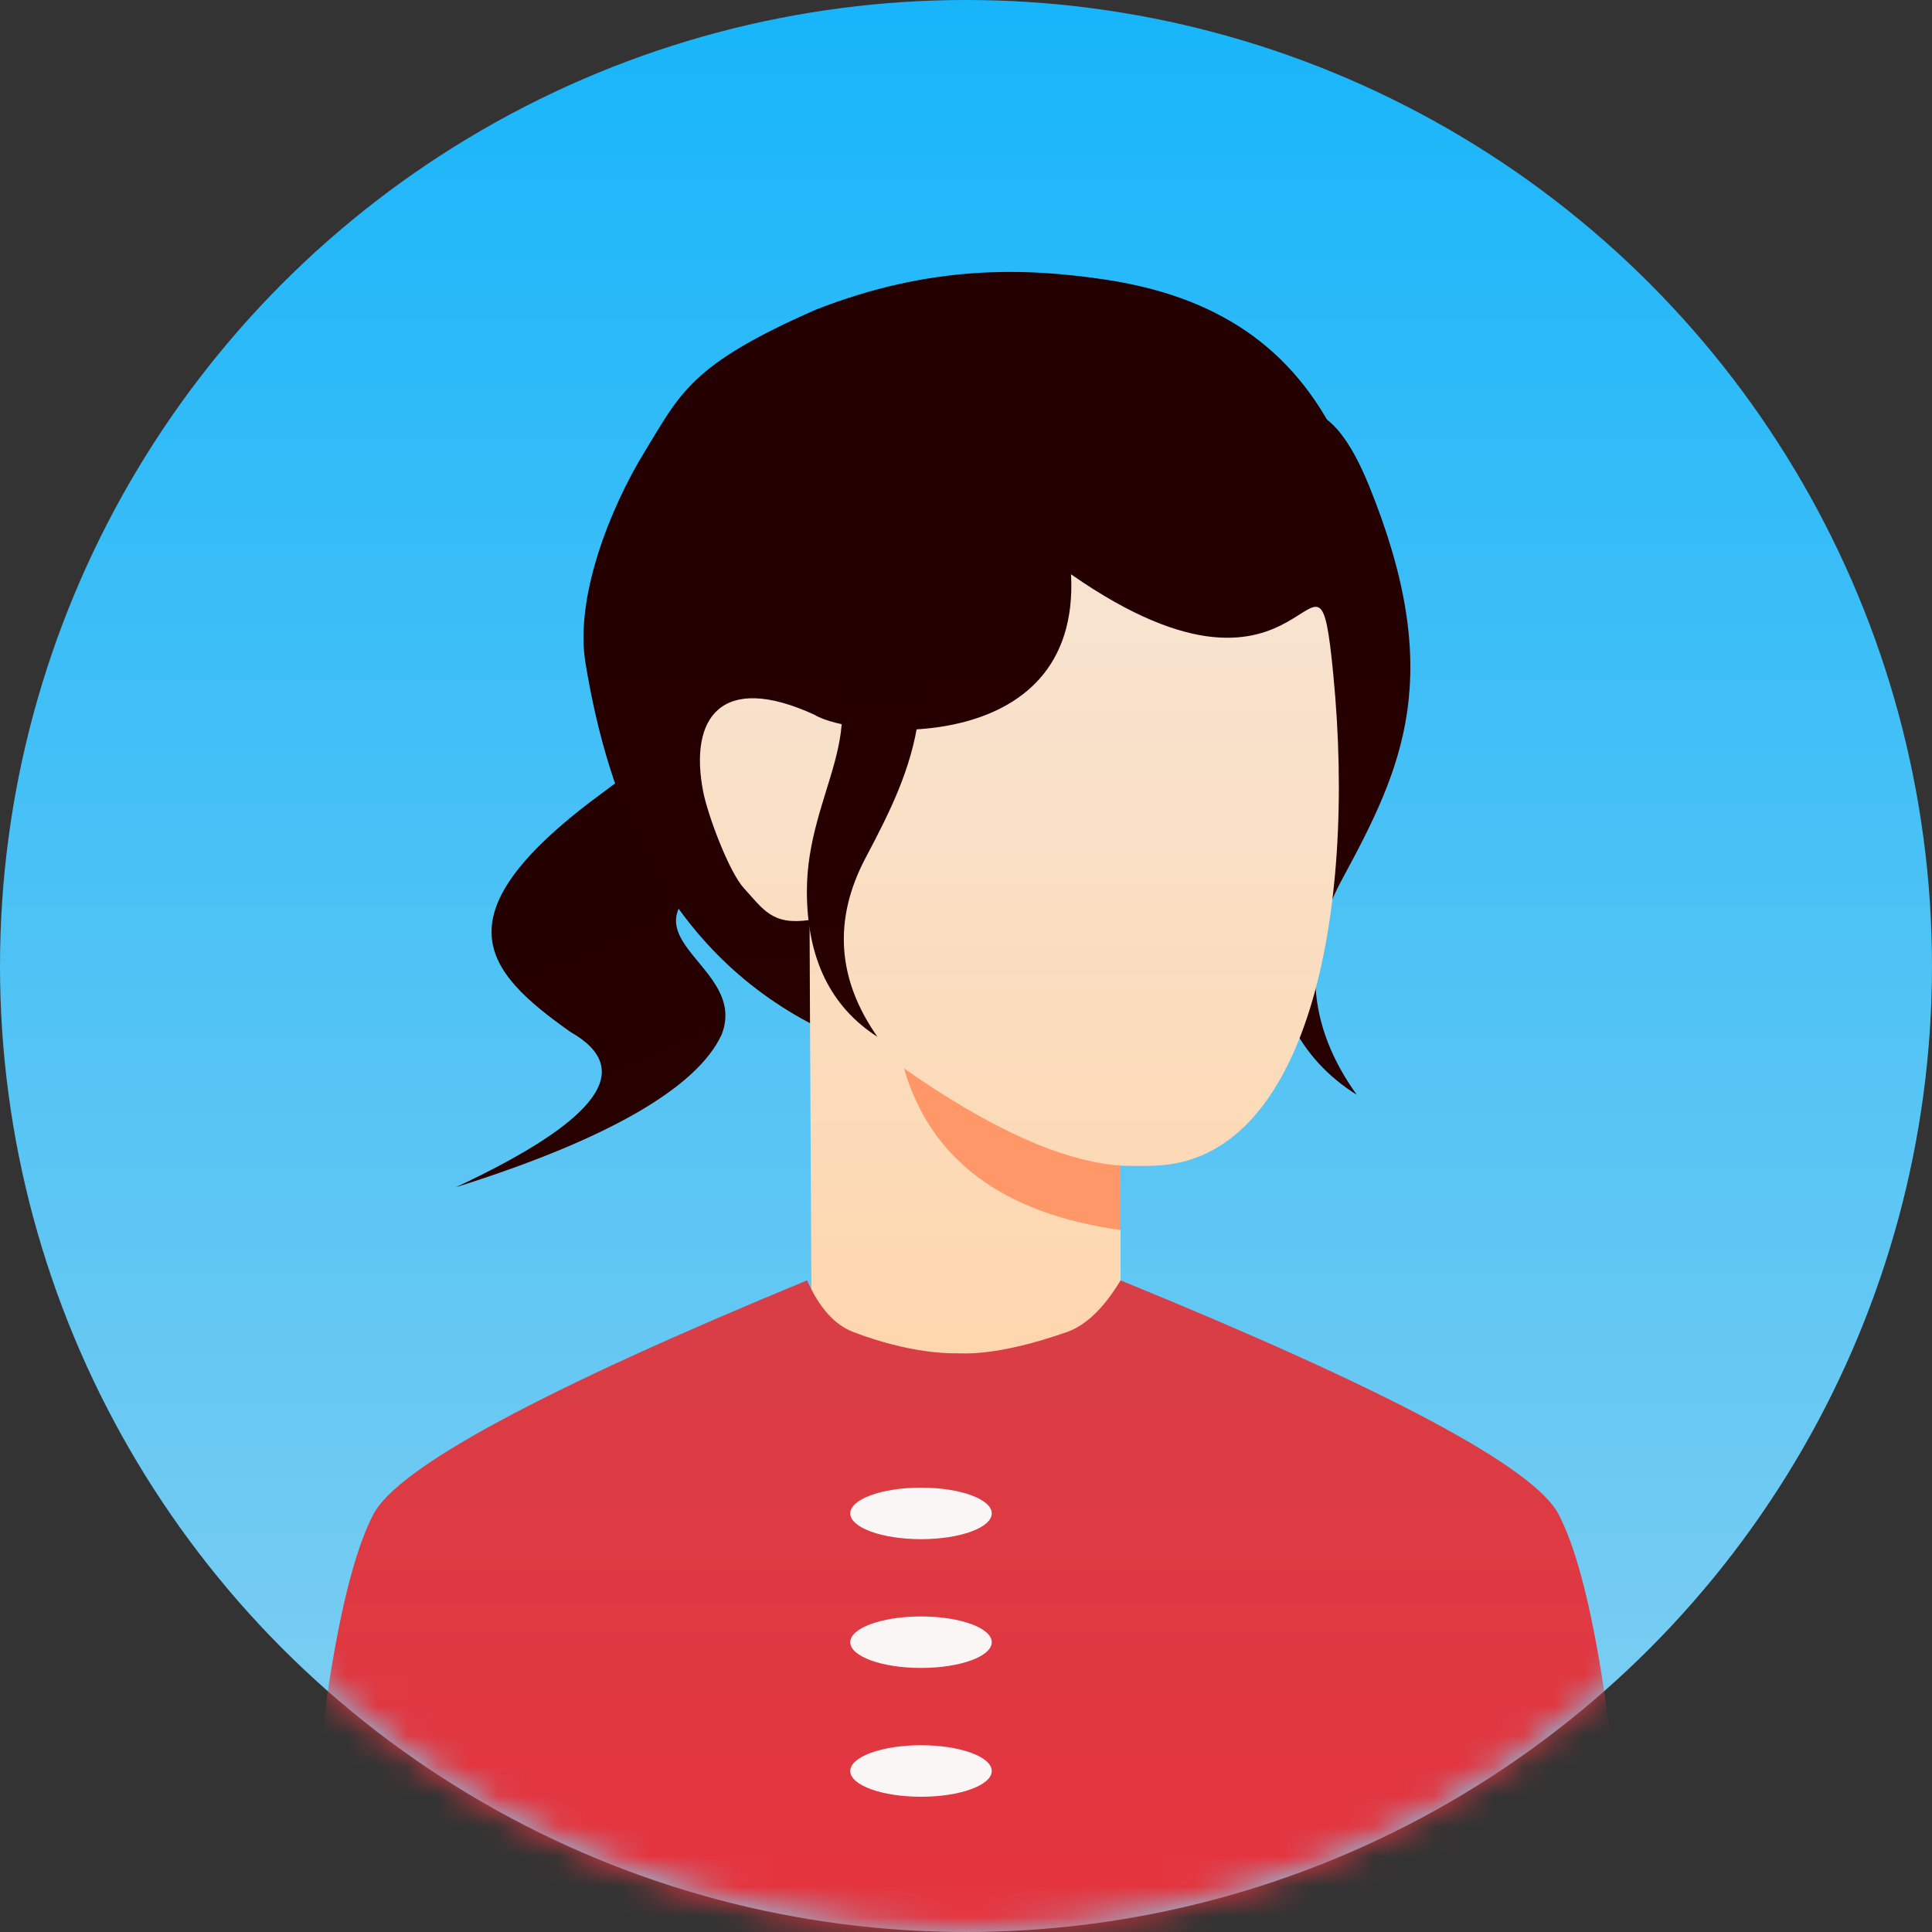 <?xml version="1.0" encoding="UTF-8"?>
<svg width="64px" height="64px" viewBox="0 0 64 64" version="1.1" xmlns="http://www.w3.org/2000/svg" xmlns:xlink="http://www.w3.org/1999/xlink">
    <rect x="0" y="0" width="64" height="64" fill="#333333" stroke="none"/>
    <!-- Generator: Sketch 55 (78076) - https://sketchapp.com -->
    <title>icon</title>
    <desc>Created with Sketch.</desc>
    <defs>
        <linearGradient x1="50%" y1="100%" x2="50%" y2="0%" id="linearGradient-1">
            <stop stop-color="#87D0F0" offset="0%"></stop>
            <stop stop-color="#17B5FA" offset="100%"></stop>
        </linearGradient>
        <circle id="path-2" cx="32" cy="32" r="32"></circle>
        <linearGradient x1="50%" y1="0%" x2="50%" y2="100%" id="linearGradient-4">
            <stop stop-color="#240000" offset="0%"></stop>
            <stop stop-color="#270000" offset="100%"></stop>
        </linearGradient>
        <linearGradient x1="50%" y1="0%" x2="50%" y2="100%" id="linearGradient-5">
            <stop stop-color="#240000" offset="0%"></stop>
            <stop stop-color="#270000" offset="100%"></stop>
        </linearGradient>
        <linearGradient x1="50%" y1="0%" x2="50%" y2="100%" id="linearGradient-6">
            <stop stop-color="#240000" offset="0%"></stop>
            <stop stop-color="#270000" offset="100%"></stop>
        </linearGradient>
        <linearGradient x1="50%" y1="0.501%" x2="50%" y2="100%" id="linearGradient-7">
            <stop stop-color="#F6E5D4" offset="0%"></stop>
            <stop stop-color="#FFD5AA" offset="100%"></stop>
        </linearGradient>
        <linearGradient x1="50%" y1="0%" x2="50%" y2="100%" id="linearGradient-8">
            <stop stop-color="#240000" offset="0%"></stop>
            <stop stop-color="#270000" offset="100%"></stop>
        </linearGradient>
        <linearGradient x1="50%" y1="0%" x2="50%" y2="98.957%" id="linearGradient-9">
            <stop stop-color="#D83E46" offset="0%"></stop>
            <stop stop-color="#E5343E" offset="100%"></stop>
        </linearGradient>
    </defs>
    <g id="Page-1" stroke="none" stroke-width="1" fill="none" fill-rule="evenodd">
        <g id="icon" transform="translate(32, 32) scale(-1, 1) translate(-32, -32) ">
            <mask id="mask-3" fill="white">
                <use xlink:href="#path-2"></use>
            </mask>
            <use id="Mask" fill="url(#linearGradient-1)" fill-rule="nonzero" xlink:href="#path-2"></use>
            <path d="M41.764,26.42 C48.609,27.882 47.863,30.243 46.078,33.252 C44.598,35.257 46.385,36.309 51.637,36.407 C46.454,37.003 43.003,36.657 41.537,35.368 C39.581,33.435 44.317,30.455 38.247,30.336 C32.237,30.216 35.852,24.957 41.764,26.42 Z" id="hair-copy-2" fill="url(#linearGradient-4)" fill-rule="nonzero" mask="url(#mask-3)" transform="translate(43.397, 31.426) rotate(24) translate(-43.397, -31.426) "></path>
            <path d="M21.025,16.077 C23.586,22.362 22.145,25.426 20.144,29.118 C18.81,31.579 18.971,33.962 20.625,36.267 C18.704,35.062 17.743,33.124 17.743,30.453 C17.743,26.447 20.625,23.933 18.224,20.634 C15.822,17.334 18.464,9.793 21.025,16.077 Z" id="hair-copy" fill="url(#linearGradient-5)" fill-rule="nonzero" mask="url(#mask-3)" transform="translate(19.84, 24.96) scale(-1, 1) translate(-19.84, -24.96) "></path>
            <path d="M36.693,34.134 C32.11,36.334 31.442,36.217 21.333,27.951 C15.263,22.988 17.931,18.218 19.648,14.648 C21.178,11.468 23.739,9.797 27.446,9.253 C30.033,8.873 33.152,8.756 36.979,10.26 C41.117,12.077 41.455,13.018 42.647,14.967 C43.817,16.882 44.958,19.803 44.606,21.957 C43.865,26.485 41.995,31.589 36.693,34.134 Z" id="hair" fill="url(#linearGradient-6)" fill-rule="nonzero" mask="url(#mask-3)"></path>
            <path d="M37.12,42.88 C35.556,46.293 33.564,48 32,48 C30.436,48 28.444,46.293 26.88,42.88 L26.88,38.613 C26.416,38.627 26.025,38.627 25.707,38.613 C20.717,38.399 19.05,30.373 19.833,22.344 C20.406,16.464 20.413,24.678 28.52,19.025 C28.2,25.211 35.84,24.427 37.013,23.68 C40.127,22.248 41.183,23.793 40.704,26.235 C40.556,26.993 39.857,28.875 39.357,29.422 C38.711,30.13 38.42,30.659 37.182,30.476 C37.184,30.583 37.164,34.718 37.12,42.88 Z" id="Mask" fill="url(#linearGradient-7)" mask="url(#mask-3)"></path>
            <path d="M36.531,17.586 C38.609,22.803 37.44,25.347 35.817,28.412 C34.735,30.455 34.865,32.434 36.207,34.347 C34.648,33.347 33.869,31.738 33.869,29.521 C33.869,26.194 36.207,24.107 34.259,21.368 C32.311,18.629 34.454,12.368 36.531,17.586 Z" id="hair" fill="url(#linearGradient-8)" fill-rule="nonzero" mask="url(#mask-3)" transform="translate(35.57, 24.96) scale(-1, 1) translate(-35.57, -24.96) "></path>
            <path d="M26.88,38.613 C28.8,38.471 31.192,37.397 34.055,35.392 C33.178,38.414 30.786,40.199 26.88,40.747 L26.88,38.613 Z" id="Path-2" fill="#FF9768" fill-rule="nonzero" mask="url(#mask-3)"></path>
            <path d="M26.88,42.414 C27.434,43.334 28.026,43.904 28.657,44.125 C30.969,44.936 32.065,44.83 32.303,44.83 C32.529,44.83 33.82,44.854 35.733,44.125 C36.352,43.89 36.863,43.319 37.264,42.414 C46.031,46.032 50.818,48.613 51.627,50.157 C52.67,52.148 53.452,56.77 53.973,64.024 L10.027,64.024 C10.548,56.77 11.33,52.148 12.373,50.157 C13.182,48.614 18.017,46.033 26.88,42.414 Z" id="body" fill="url(#linearGradient-9)" mask="url(#mask-3)"></path>
            <path d="M33.49,50.987 C32.196,50.987 31.147,50.605 31.147,50.133 C31.147,49.662 32.196,49.28 33.49,49.28 C34.785,49.28 35.834,49.662 35.834,50.133 C35.834,50.605 34.785,50.987 33.49,50.987 Z M33.49,55.253 C32.196,55.253 31.147,54.871 31.147,54.4 C31.147,53.929 32.196,53.547 33.49,53.547 C34.785,53.547 35.834,53.929 35.834,54.4 C35.834,54.871 34.785,55.253 33.49,55.253 Z M33.49,59.52 C32.196,59.52 31.147,59.138 31.147,58.667 C31.147,58.195 32.196,57.813 33.49,57.813 C34.785,57.813 35.834,58.195 35.834,58.667 C35.834,59.138 34.785,59.52 33.49,59.52 Z" id="buttons" fill="#FBF6F6" mask="url(#mask-3)"></path>
        </g>
    </g>
</svg>